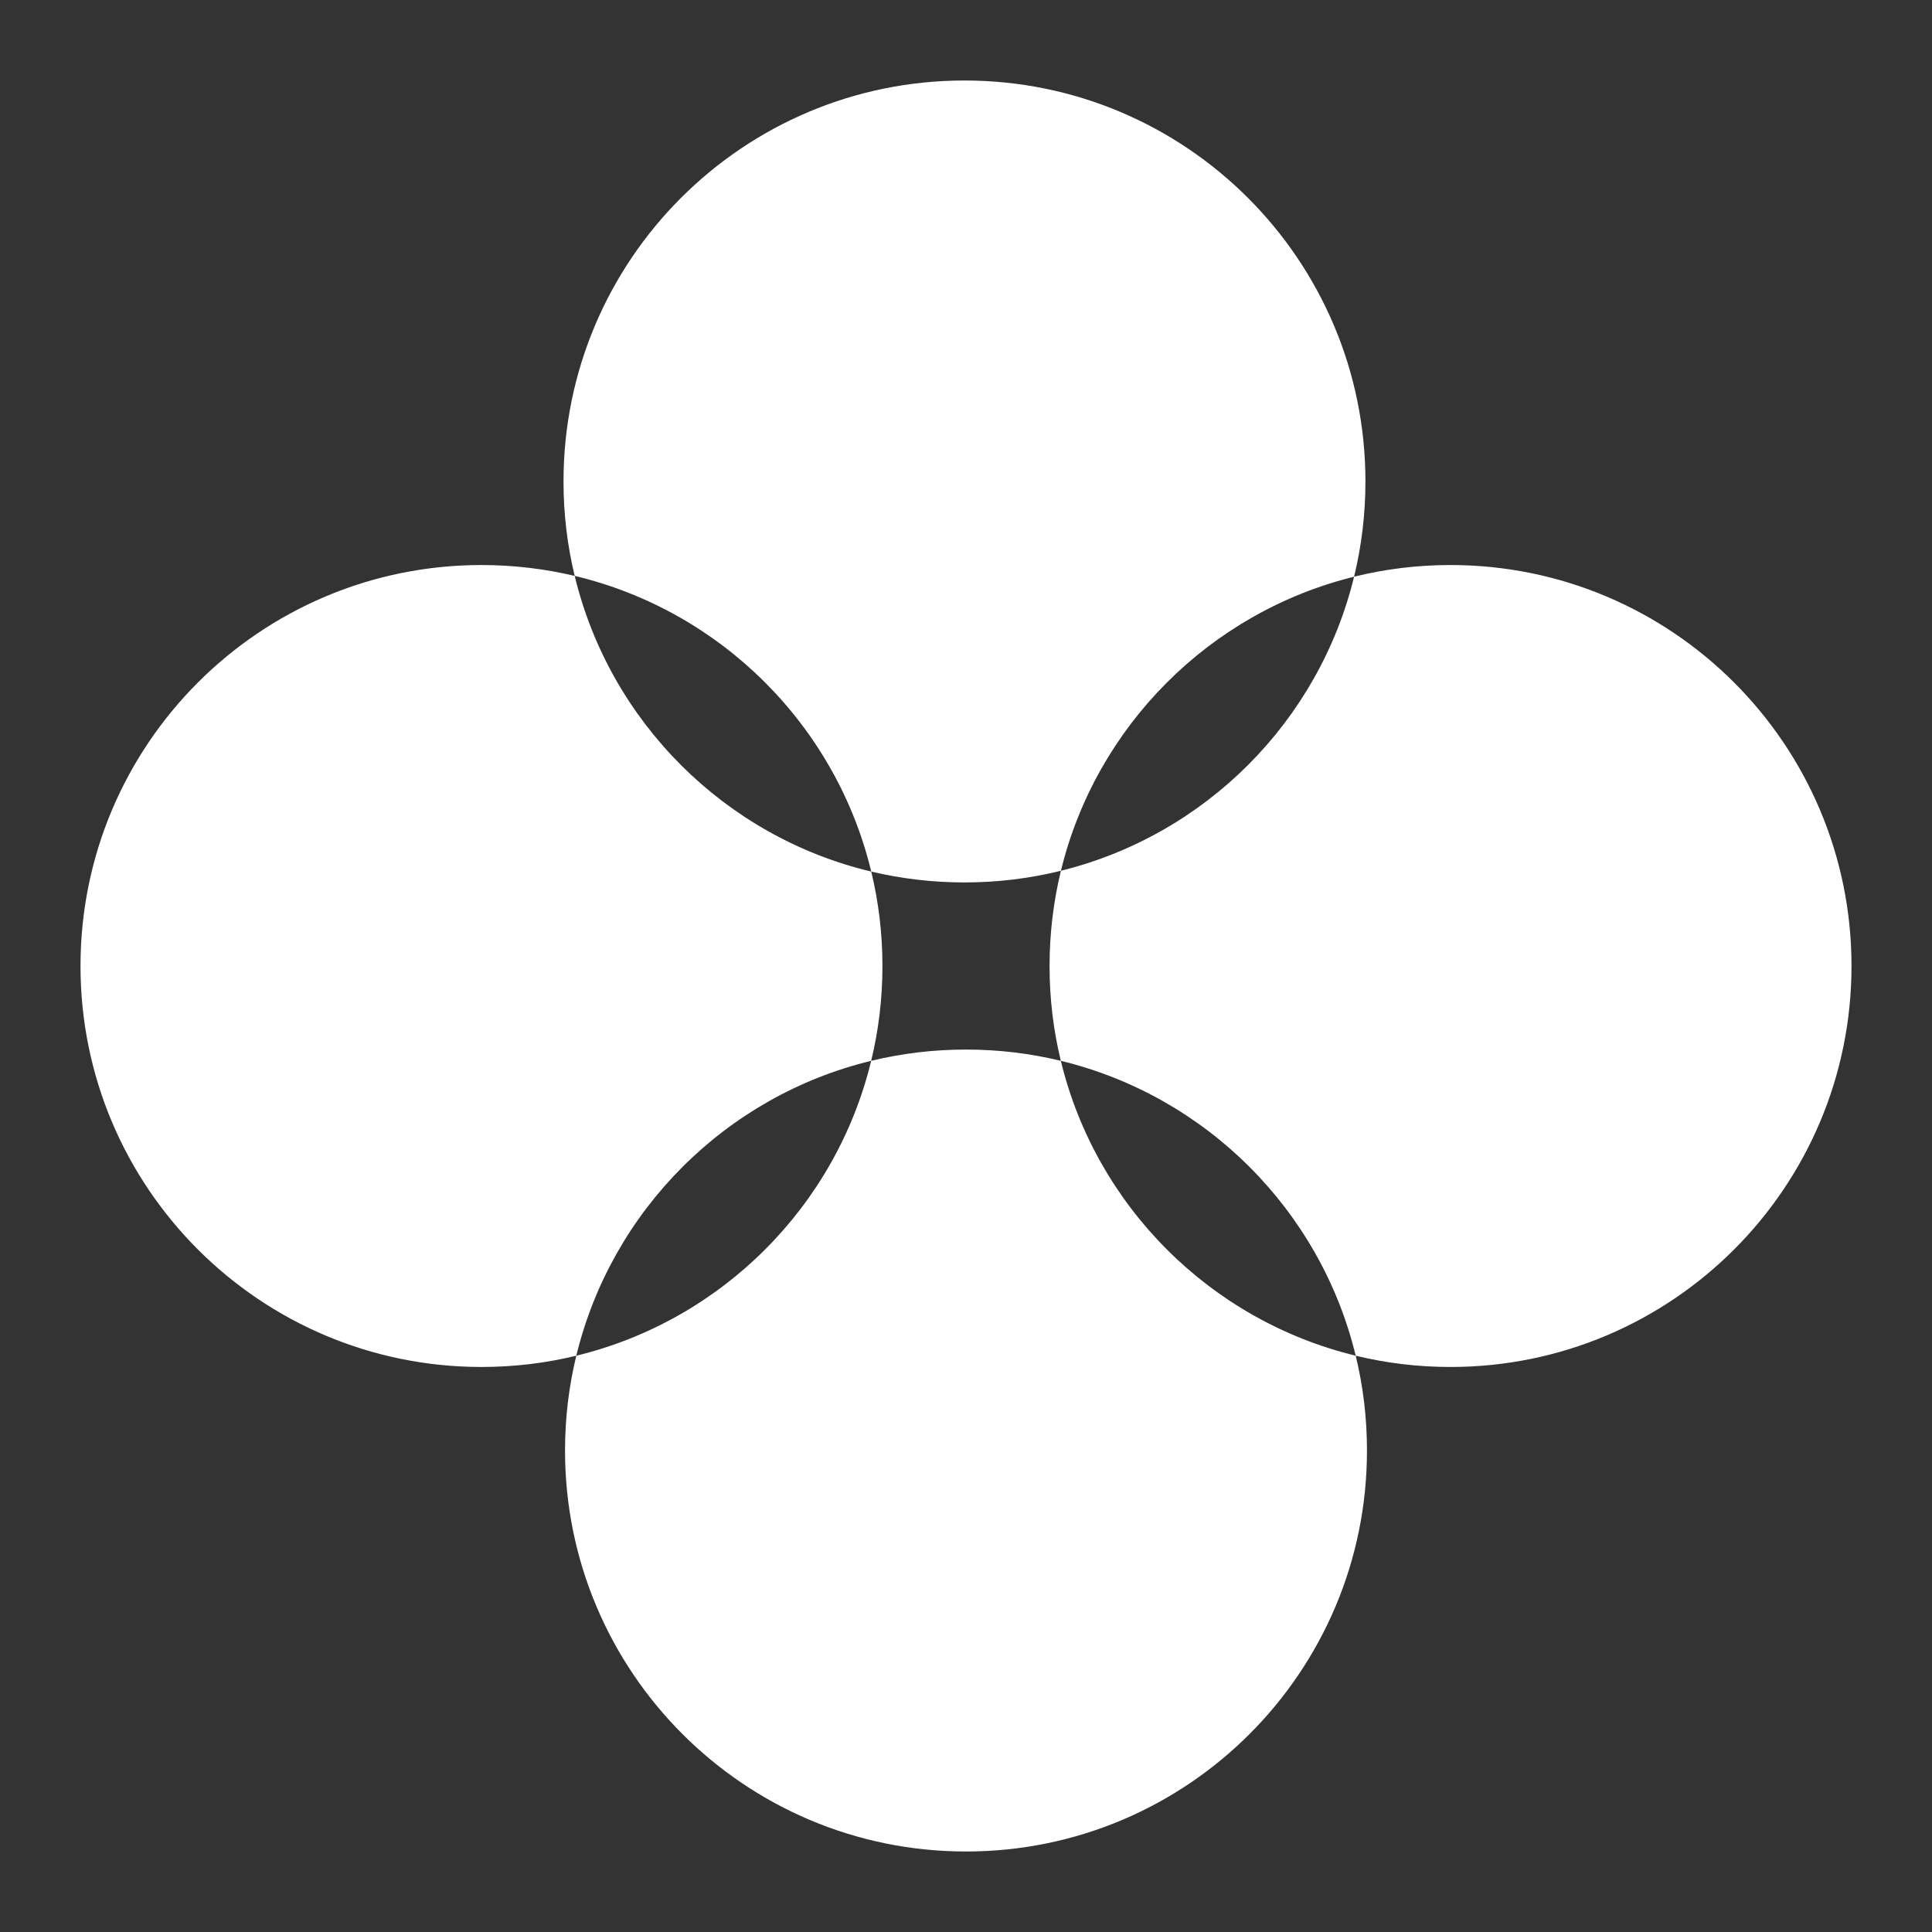 <svg width="24" height="24" viewBox="0 0 24 24" fill="none" xmlns="http://www.w3.org/2000/svg">
<rect x="0" y="0" width="24" height="24" fill="#333333" stroke="none"/>
<path fill-rule="evenodd" clip-rule="evenodd" d="M13.179 10.817C12.795 10.912 12.394 10.962 11.981 10.962C11.582 10.962 11.195 10.915 10.823 10.827C10.386 9.013 8.955 7.586 7.139 7.154C7.048 6.778 7 6.385 7 5.981C7 3.23 9.23 1 11.981 1C14.732 1 16.962 3.23 16.962 5.981C16.962 6.389 16.913 6.785 16.821 7.164C15.027 7.607 13.616 9.021 13.179 10.817ZM13.178 13.178C13.086 12.8 13.038 12.406 13.038 12C13.038 11.592 13.087 11.196 13.179 10.817C14.973 10.374 16.384 8.96 16.821 7.164C17.205 7.069 17.606 7.019 18.019 7.019C20.77 7.019 23 9.249 23 12C23 14.751 20.77 16.981 18.019 16.981C17.613 16.981 17.219 16.933 16.841 16.841C16.404 15.036 14.983 13.615 13.178 13.178ZM10.822 13.178C10.914 12.8 10.962 12.406 10.962 12C10.962 11.596 10.914 11.203 10.823 10.827C9.007 10.395 7.577 8.968 7.139 7.154C6.767 7.066 6.38 7.019 5.981 7.019C3.23 7.019 1 9.249 1 12C1 14.751 3.23 16.981 5.981 16.981C6.387 16.981 6.781 16.933 7.159 16.841C7.067 17.219 7.019 17.613 7.019 18.019C7.019 20.77 9.249 23 12 23C14.751 23 16.981 20.77 16.981 18.019C16.981 17.613 16.933 17.219 16.841 16.841C15.036 16.404 13.615 14.983 13.178 13.178C12.8 13.086 12.406 13.038 12 13.038C11.594 13.038 11.2 13.086 10.822 13.178ZM7.159 16.841C8.964 16.404 10.385 14.983 10.822 13.178C9.017 13.615 7.597 15.036 7.159 16.841Z" fill="white"/>
</svg>
